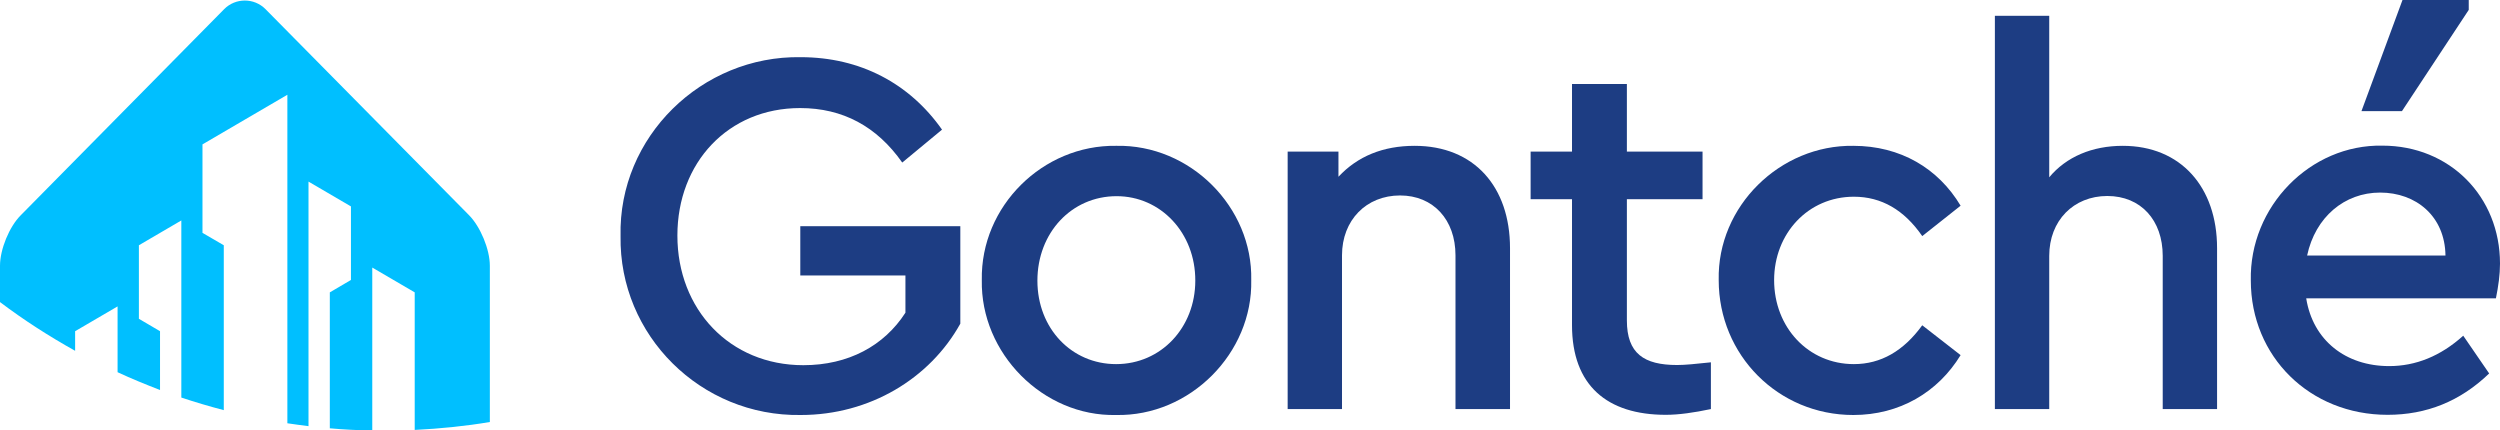 <svg width="302" height="52" viewBox="0 0 302 52" fill="none" xmlns="http://www.w3.org/2000/svg">
<path d="M96.719 6.907C103.906 6.907 109.871 10.078 113.797 15.661L108.991 19.636C105.923 15.27 101.804 13.054 96.655 13.054C87.965 13.054 81.829 19.636 81.829 28.454C81.829 37.382 88.158 44.115 97.041 44.115C102.49 44.115 106.803 41.769 109.377 37.773V33.276H96.676V27.325H116.007V39.098C112.317 45.744 105.043 50.132 96.74 50.132C84.661 50.327 74.77 40.51 74.964 28.52C74.685 16.53 84.769 6.712 96.719 6.907Z" fill="#1D3D83"/>
<path d="M134.823 17.616C143.77 17.42 151.343 25.023 151.15 33.841C151.343 42.638 143.77 50.306 134.823 50.132C126.005 50.328 118.431 42.66 118.603 33.841C118.431 24.892 126.005 17.485 134.823 17.616ZM134.887 23.698C129.438 23.698 125.318 28.129 125.318 33.907C125.318 39.684 129.459 43.985 134.823 43.985C140.272 43.985 144.392 39.554 144.392 33.907C144.413 28.129 140.208 23.698 134.887 23.698Z" fill="#1D3D83"/>
<path d="M182.389 49.415H175.823V30.844C175.823 26.543 173.142 23.611 169.129 23.611C165.053 23.611 162.114 26.587 162.114 30.844V49.415H155.549V18.311H161.685V21.352C164.002 18.875 167.07 17.616 170.889 17.616C178.076 17.616 182.41 22.568 182.41 29.975V49.415H182.389Z" fill="#1D3D83"/>
<path d="M206.676 49.415C204.616 49.85 202.792 50.11 201.226 50.11C194.146 50.11 189.898 46.57 189.898 39.272V24.067H184.899V18.311H189.898V10.144H196.527V18.311H205.667V24.067H196.527V38.707C196.527 42.703 198.587 44.094 202.599 44.094C203.543 44.094 204.852 43.963 206.676 43.768V49.415Z" fill="#1D3D83"/>
<path d="M223.882 17.616C229.568 17.616 234.138 20.331 236.841 24.849L232.207 28.52C230.019 25.348 227.272 23.763 223.947 23.763C218.433 23.763 214.314 28.194 214.314 33.841C214.314 39.554 218.454 43.985 223.947 43.985C227.208 43.985 229.954 42.399 232.207 39.293L236.841 42.899C234.095 47.395 229.461 50.132 223.882 50.132C214.807 50.132 207.62 42.899 207.62 33.841C207.427 24.892 215.065 17.485 223.882 17.616Z" fill="#1D3D83"/>
<path d="M267.822 49.415H261.257V30.909C261.257 26.608 258.618 23.676 254.563 23.676C250.487 23.676 247.547 26.652 247.547 30.909V49.415H240.982V1.911H247.547V21.417C249.607 18.941 252.739 17.616 256.43 17.616C263.445 17.616 267.822 22.611 267.822 29.975V49.415Z" fill="#1D3D83"/>
<path d="M278.593 36.057C279.408 41.118 283.356 44.224 288.612 44.224C291.809 44.224 294.813 43.029 297.559 40.553L300.691 45.114C297.194 48.481 293.118 50.11 288.419 50.11C279.022 50.11 271.899 43.073 271.899 33.885C271.706 24.957 279.086 17.42 287.797 17.594C295.928 17.594 302 23.741 302 31.843C302 33.168 301.807 34.558 301.507 36.035H278.593V36.057ZM295.413 30.866C295.349 26.109 291.852 23.263 287.518 23.263C283.205 23.263 279.687 26.239 278.7 30.866H295.413ZM290.221 0H298.224V1.195L290.157 13.424H285.265L290.221 0Z" fill="#1D3D83"/>
<path d="M59.173 32.104C59.173 30.127 58.036 27.39 56.663 26L32.075 1.108C30.702 -0.282 28.449 -0.282 27.076 1.108L2.51 26C1.116 27.39 0 30.127 0 32.104V36.491C2.875 38.663 5.922 40.618 9.075 42.378V40.01L14.203 37.013V44.962C15.877 45.744 17.593 46.439 19.331 47.113V40.01L16.778 38.511V29.627L21.905 26.63V48.025C23.601 48.59 25.295 49.089 27.033 49.546V29.627L24.459 28.129V17.442L29.586 14.444L34.714 11.447V51.131C35.572 51.261 36.409 51.37 37.267 51.479V47.699V41.509V21.938L42.395 24.936V33.82L39.842 35.318V41.509V47.699V51.739C41.537 51.891 43.232 51.978 44.97 52V37.013V32.321L50.097 35.318V40.01V51.935C53.165 51.783 56.212 51.479 59.173 50.979V32.104Z" fill="#00BFFF"/>
</svg>
